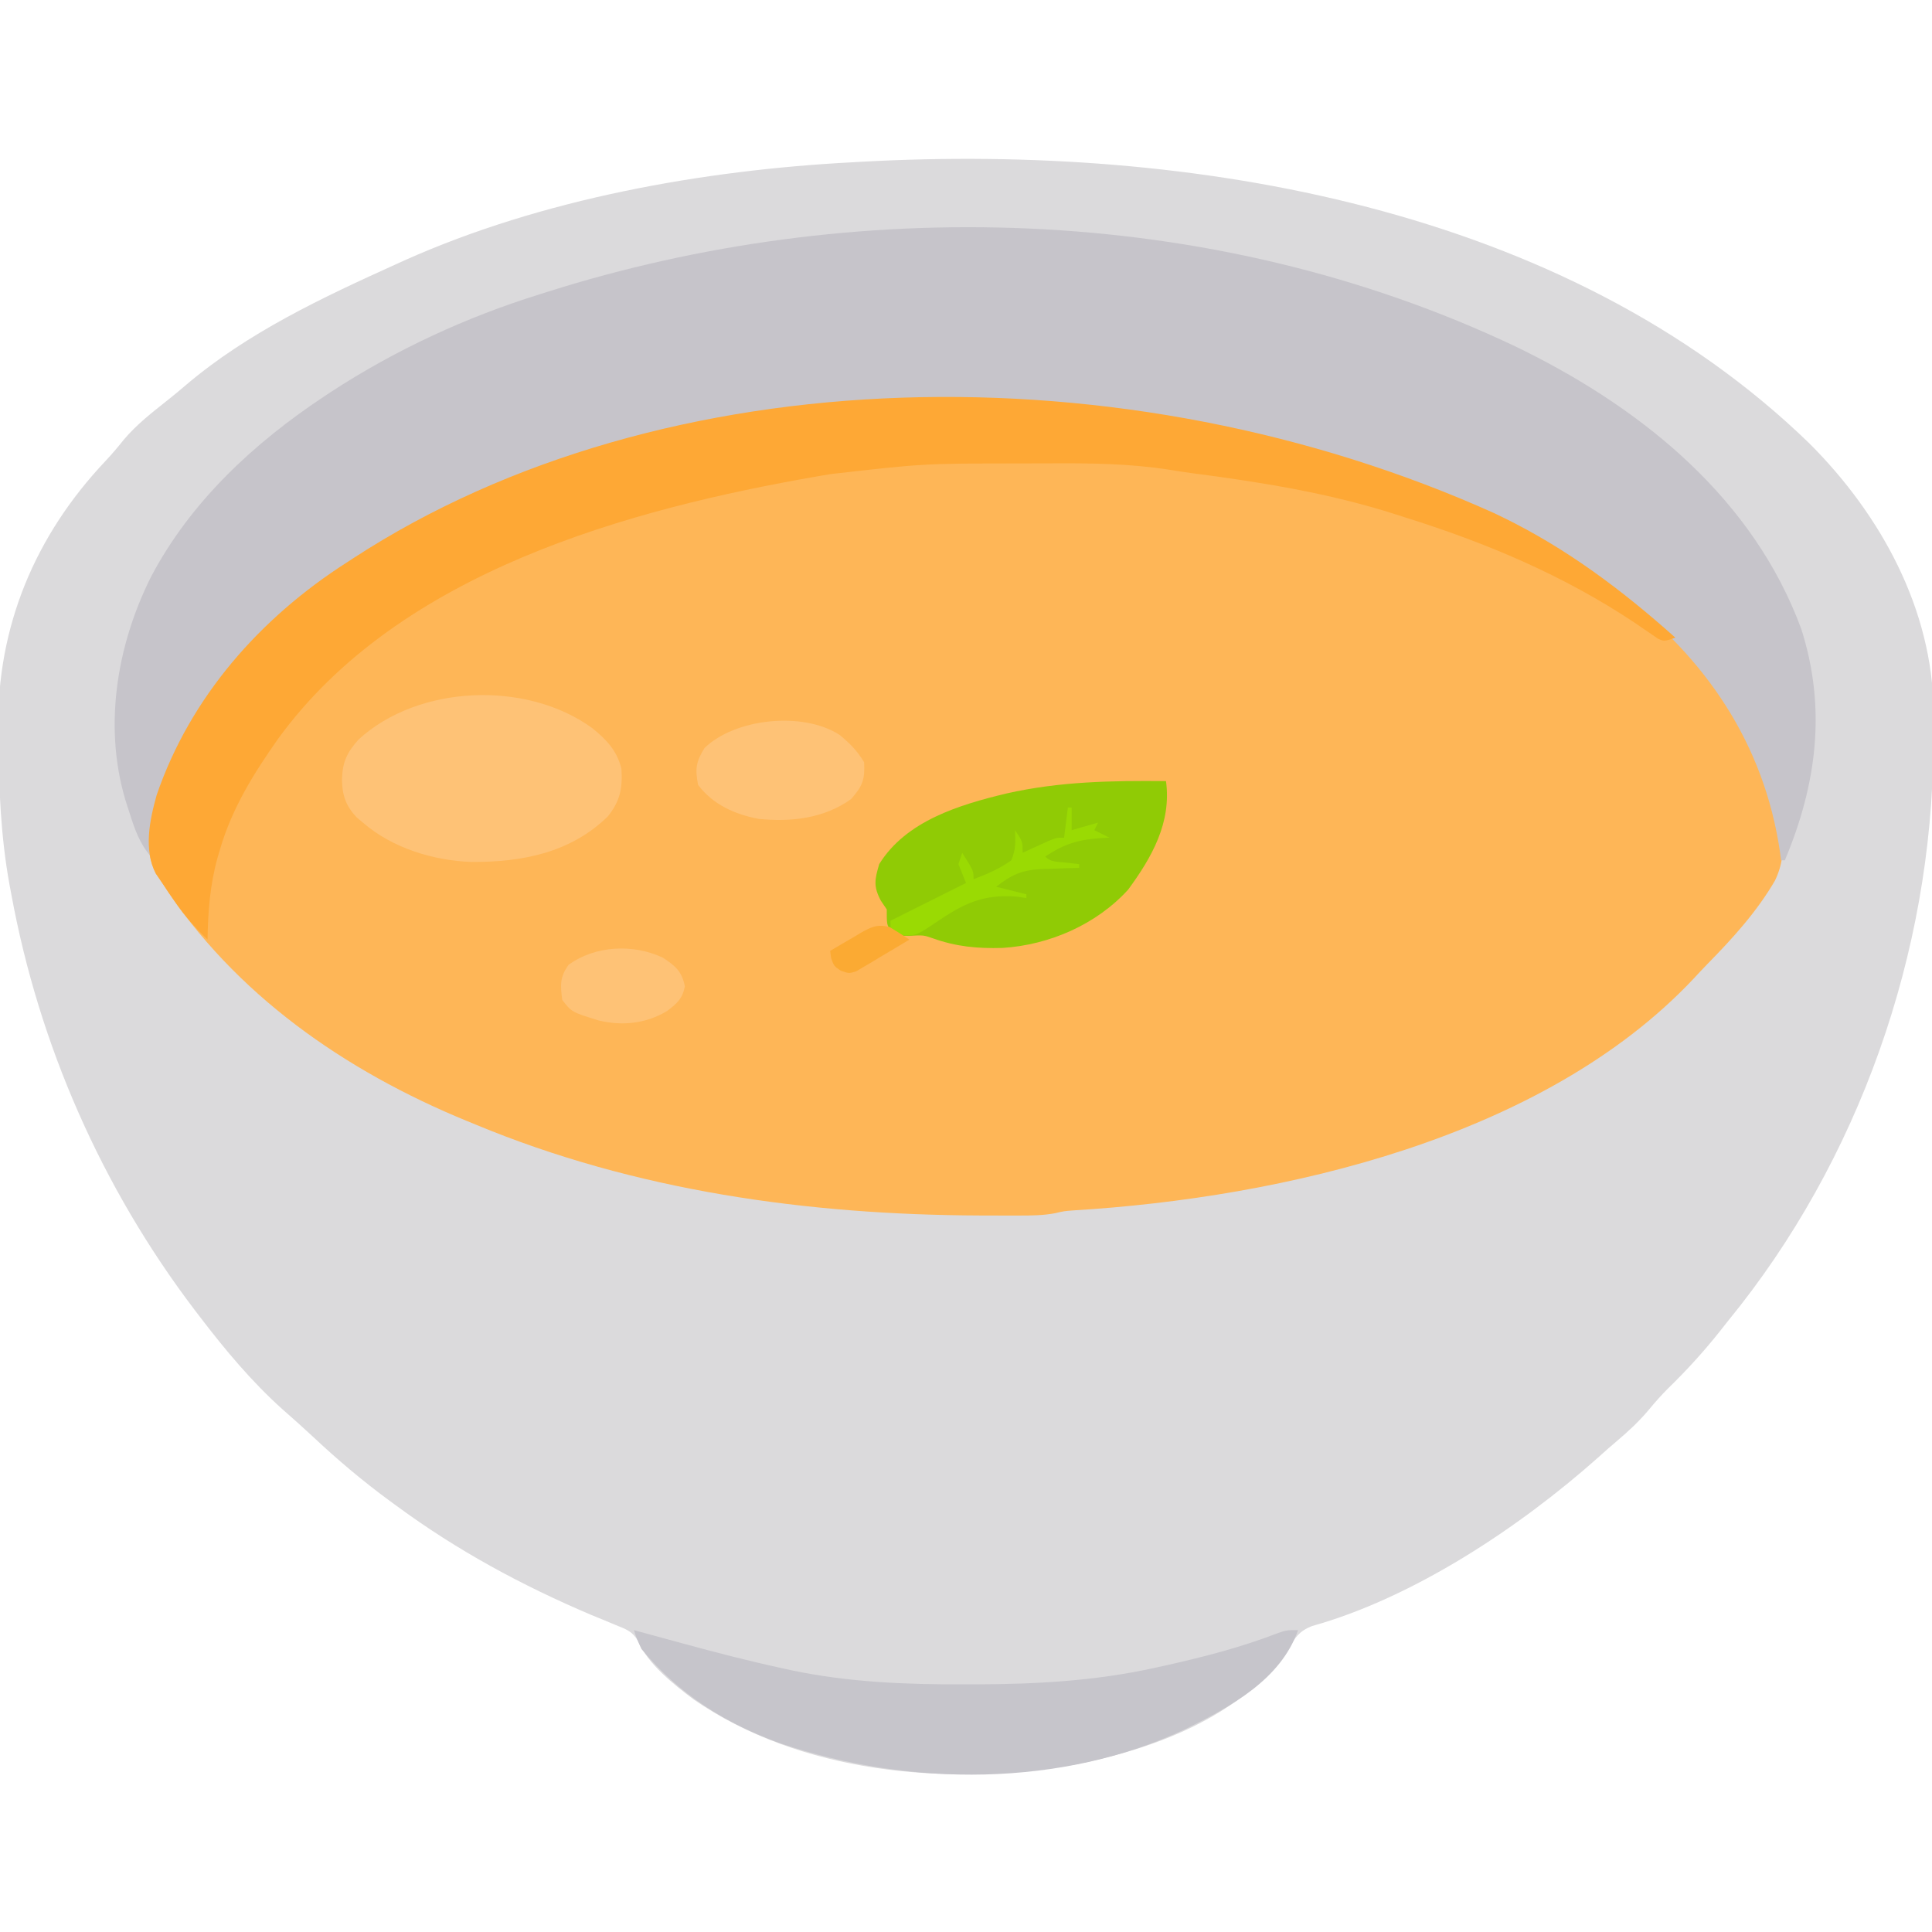 <?xml version="1.0" encoding="UTF-8"?>
<svg version="1.1" xmlns="http://www.w3.org/2000/svg" width="512" height="512">
<path d="M0 0 C18.891 18.866 32.67 43.936 32.907 71.023 C32.907 73.303 32.888 75.582 32.864 77.862 C32.857 79.049 32.857 79.049 32.85 80.26 C32.475 134.904 13.166 190.085 -21.511 232.487 C-22.65 233.93 -22.65 233.93 -23.812 235.401 C-28.076 240.748 -32.554 245.666 -37.456 250.433 C-39.281 252.258 -40.936 254.121 -42.573 256.112 C-45.198 259.236 -48.054 261.878 -51.171 264.507 C-52.83 265.911 -54.46 267.35 -56.069 268.812 C-76.765 287.198 -104.839 305.886 -131.858 313.421 C-135.295 314.803 -136.249 316.436 -138.198 319.55 C-150.839 337.784 -174.639 346.351 -195.761 350.3 C-228.999 355.805 -267.343 352.416 -295.737 332.825 C-300.851 328.969 -307.861 323.467 -310.348 317.467 C-311.934 314.767 -313.52 314.28 -316.401 313.112 C-317.915 312.48 -317.915 312.48 -319.458 311.835 C-320.548 311.39 -321.638 310.946 -322.761 310.487 C-341.181 302.665 -358.394 293.37 -374.511 281.487 C-375.086 281.067 -375.662 280.647 -376.254 280.215 C-383.448 274.938 -390.166 269.249 -396.667 263.144 C-399.301 260.683 -401.988 258.301 -404.698 255.925 C-412.856 248.59 -419.865 240.193 -426.511 231.487 C-427.215 230.568 -427.215 230.568 -427.933 229.629 C-452.505 197.278 -469.166 159.467 -476.511 119.487 C-476.673 118.629 -476.835 117.771 -477.002 116.887 C-479.336 104.012 -479.834 91.163 -479.948 78.112 C-479.967 76.988 -479.967 76.988 -479.985 75.841 C-480.36 48.566 -470.239 24.413 -451.519 4.616 C-449.785 2.778 -448.209 0.899 -446.636 -1.075 C-443.306 -4.993 -439.348 -8.088 -435.331 -11.274 C-433.634 -12.621 -431.955 -13.992 -430.315 -15.407 C-413.905 -29.377 -393.992 -38.7 -374.511 -47.513 C-373.772 -47.849 -373.033 -48.185 -372.271 -48.531 C-335.895 -64.804 -293.158 -72.439 -253.511 -74.513 C-252.616 -74.563 -251.722 -74.614 -250.8 -74.666 C-164.046 -79.383 -64.659 -62.746 0 0 Z " fill="#DBDADC" transform="translate(479.511,117.513)"/>
<path d="M0 0 C0.742 0.358 1.485 0.716 2.25 1.085 C33.039 16.126 61.273 39.676 73.32 72.609 C75.969 81.091 78.393 89.004 74.402 97.336 C69.557 105.667 63.115 112.727 56.393 119.572 C55.161 120.835 53.959 122.129 52.762 123.426 C13.042 165.539 -55.912 181.392 -111.502 184.766 C-113.998 184.95 -113.998 184.95 -116.398 185.516 C-119.567 186.105 -122.562 186.13 -125.785 186.133 C-126.434 186.134 -127.082 186.136 -127.75 186.137 C-129.855 186.14 -131.958 186.133 -134.062 186.125 C-134.786 186.123 -135.509 186.121 -136.254 186.118 C-181.9 185.954 -227.617 179.63 -270 162 C-270.772 161.685 -271.545 161.369 -272.341 161.044 C-304.589 147.785 -333.864 127.507 -353 98 C-353.57 97.162 -354.14 96.324 -354.727 95.461 C-357.986 89.162 -356.335 81.307 -354.5 74.75 C-345.596 48.723 -327.026 27.699 -304 13 C-303.441 12.634 -302.882 12.268 -302.306 11.891 C-220.06 -41.652 -97.66 -43.945 0 0 Z " fill="#FEB657" transform="translate(396,136)"/>
<path d="M0 0 C0.677 0.334 1.354 0.667 2.051 1.011 C33.912 16.861 62.744 40.461 75.348 74.656 C82.081 95.702 79.469 115.849 71 136 C70.67 136 70.34 136 70 136 C69.914 135.319 69.827 134.639 69.738 133.938 C65.559 105.104 50.001 82.29 26.957 64.902 C17.746 58.145 8.147 52.236 -2 47 C-3.078 46.442 -3.078 46.442 -4.177 45.872 C-28.953 33.206 -56.138 25.097 -83.514 20.429 C-85.832 20.029 -88.142 19.599 -90.453 19.16 C-161.881 6.139 -248.057 16.365 -309.438 57.497 C-312.001 59.276 -314.505 61.127 -317 63 C-317.833 63.61 -318.665 64.219 -319.523 64.848 C-338.716 79.475 -356.662 100.581 -361 125 C-361.449 128.33 -361.789 131.647 -362 135 C-364.983 131.572 -366.275 127.824 -367.625 123.562 C-367.842 122.907 -368.058 122.252 -368.281 121.576 C-374.795 101.533 -371.26 79.393 -361.969 60.84 C-351.469 40.908 -334.572 25.28 -316 13 C-315.446 12.632 -314.891 12.264 -314.32 11.885 C-297.331 0.778 -278.373 -8.001 -259 -14 C-258.213 -14.249 -257.426 -14.499 -256.616 -14.756 C-177.151 -39.874 -81.92 -39.027 0 0 Z " fill="#C6C4CA" transform="translate(402,92)"/>
<path d="M0 0 C0.742 0.358 1.485 0.716 2.25 1.085 C19.259 9.394 33.926 20.42 48 33 C45 34 45 34 43.337 33.231 C42.736 32.816 42.135 32.4 41.516 31.973 C40.836 31.514 40.156 31.056 39.456 30.583 C38.364 29.83 38.364 29.83 37.25 29.062 C18.214 16.38 -2.209 7.81 -24 1 C-24.693 0.777 -25.385 0.554 -26.099 0.325 C-43.725 -5.337 -61.895 -8.24 -80.22 -10.619 C-82.209 -10.891 -84.192 -11.197 -86.172 -11.524 C-96.702 -13.16 -107.05 -13.273 -117.686 -13.206 C-120.665 -13.188 -123.644 -13.185 -126.623 -13.186 C-151.285 -13.163 -151.285 -13.163 -175.75 -10.375 C-176.763 -10.206 -177.776 -10.037 -178.82 -9.863 C-229.674 -1.076 -290.253 15.681 -322.282 59.764 C-328.794 69.005 -334.485 78.141 -337.688 89.062 C-337.902 89.786 -338.116 90.51 -338.337 91.256 C-340.345 98.476 -340.88 105.522 -341 113 C-344.265 109.858 -347.067 106.738 -349.625 103 C-350.195 102.175 -350.765 101.35 -351.352 100.5 C-351.896 99.675 -352.44 98.85 -353 98 C-353.556 97.185 -354.111 96.371 -354.684 95.531 C-357.978 89.197 -356.349 81.357 -354.5 74.75 C-345.596 48.723 -327.026 27.699 -304 13 C-303.441 12.634 -302.882 12.268 -302.306 11.891 C-220.06 -41.652 -97.66 -43.945 0 0 Z " fill="#FEA835" transform="translate(396,136)"/>
<path d="M0 0 C0.574 0.159 1.147 0.317 1.738 0.48 C4.824 1.328 7.912 2.164 11 3 C11.686 3.188 12.373 3.375 13.08 3.568 C21.904 5.975 30.745 8.258 39.688 10.188 C40.386 10.342 41.084 10.497 41.803 10.656 C56.939 13.825 71.902 14.406 87.312 14.375 C88.326 14.374 89.34 14.374 90.384 14.373 C106.574 14.333 122.135 13.489 138 10 C139.074 9.764 140.148 9.529 141.255 9.286 C151.303 7.022 161.076 4.5 170.688 0.77 C173 0 173 0 176 0 C171.39 13.138 158.111 20.308 146.304 26.149 C113.444 41.74 72.932 41.541 38.893 30.036 C24.398 24.842 11.823 16.982 2 5 C0.676 2.141 0.676 2.141 0 0 Z " fill="#C6C5CB" transform="translate(168,432)"/>
<path d="M0 0 C3.778 3.071 6.464 5.876 7.676 10.68 C8.041 15.844 7.336 19.312 4.062 23.375 C-5.799 33.001 -18.6 35.489 -32.035 35.428 C-42.102 35.085 -53.032 31.736 -60.75 25.062 C-61.322 24.579 -61.895 24.096 -62.484 23.598 C-65.356 20.57 -66.302 17.759 -66.375 13.625 C-66.239 8.993 -65.136 6.528 -62 3 C-46.129 -11.591 -17.381 -12.704 0 0 Z " fill="#FEC276" transform="translate(157,193)"/>
<path d="M0 0 C1.498 10.944 -3.711 20.161 -10.043 28.781 C-18.494 38.041 -30.931 43.422 -43.309 44.211 C-49.977 44.398 -55.529 43.888 -61.812 41.656 C-64.248 40.811 -64.248 40.811 -67.938 41 C-71 41 -71 41 -72.938 39.75 C-74 38 -74 38 -74 34 C-74.516 33.237 -75.031 32.474 -75.562 31.688 C-77.577 27.921 -77.194 26.073 -76 22 C-68.877 10.505 -54.706 6.261 -42.275 3.279 C-28.15 0.085 -14.421 -0.136 0 0 Z " fill="#90CB05" transform="translate(309,207)"/>
<path d="M0 0 C2.803 2.328 4.588 4.085 6.52 7.262 C6.76 11.831 6.118 13.586 3.082 17.012 C-4.065 22.168 -12.916 23.165 -21.48 22.262 C-27.765 21.059 -33.553 18.494 -37.48 13.262 C-38.296 9.034 -38.041 7.175 -35.793 3.512 C-27.712 -4.351 -9.769 -6.285 0 0 Z " fill="#FEC276" transform="translate(222.48,194.738)"/>
<path d="M0 0 C3.374 2.228 4.971 3.564 5.812 7.562 C5.188 10.843 3.722 12.15 1.086 14.117 C-4.456 17.462 -10.793 18.138 -17.023 16.617 C-24.148 14.427 -24.148 14.427 -26.688 11.188 C-27.186 7.272 -27.364 5.115 -25 1.875 C-17.97 -3.255 -7.825 -3.74 0 0 Z " fill="#FEC276" transform="translate(175.688,253.812)"/>
<path d="M0 0 C0.33 0 0.66 0 1 0 C1 1.98 1 3.96 1 6 C3.31 5.34 5.62 4.68 8 4 C7.67 4.66 7.34 5.32 7 6 C8.32 6.66 9.64 7.32 11 8 C10.039 8.039 10.039 8.039 9.059 8.078 C2.941 8.479 -0.913 9.571 -6 13 C-4.503 14.497 -3.012 14.332 -0.938 14.562 C0.362 14.707 1.661 14.851 3 15 C3 15.33 3 15.66 3 16 C1.372 16.039 1.372 16.039 -0.289 16.078 C-1.734 16.134 -3.18 16.192 -4.625 16.25 C-5.338 16.264 -6.051 16.278 -6.785 16.293 C-12.034 16.534 -14.87 17.743 -19 21 C-16.36 21.66 -13.72 22.32 -11 23 C-11 23.33 -11 23.66 -11 24 C-11.741 23.884 -12.482 23.768 -13.246 23.648 C-22.453 22.86 -27.595 25.411 -35.086 30.531 C-40.338 34.036 -40.338 34.036 -44.504 33.809 C-45.328 33.542 -46.151 33.275 -47 33 C-47 32.01 -47 31.02 -47 30 C-40.4 26.7 -33.8 23.4 -27 20 C-27.66 18.35 -28.32 16.7 -29 15 C-28.67 14.01 -28.34 13.02 -28 12 C-25 16.75 -25 16.75 -25 19 C-21.424 17.65 -18.115 16.234 -15 14 C-13.773 11.077 -13.89 9.239 -14 6 C-12 9 -12 9 -12 12 C-11.374 11.711 -10.747 11.422 -10.102 11.125 C-9.284 10.754 -8.467 10.383 -7.625 10 C-6.813 9.629 -6.001 9.258 -5.164 8.875 C-3 8 -3 8 -1 8 C-0.67 5.36 -0.34 2.72 0 0 Z " fill="#9ADA03" transform="translate(283,214)"/>
<path d="M0 0 C1.788 1.056 3.534 2.184 5.262 3.336 C2.689 4.898 0.106 6.435 -2.488 7.961 C-3.218 8.407 -3.947 8.853 -4.699 9.312 C-5.763 9.931 -5.763 9.931 -6.848 10.562 C-7.497 10.95 -8.146 11.338 -8.815 11.737 C-10.738 12.336 -10.738 12.336 -12.935 11.58 C-14.738 10.336 -14.738 10.336 -15.488 8.211 C-15.571 7.592 -15.653 6.973 -15.738 6.336 C-13.687 5.104 -11.626 3.902 -9.551 2.711 C-8.973 2.36 -8.394 2.01 -7.799 1.648 C-4.87 -0.006 -3.332 -0.808 0 0 Z " fill="#FBAA33" transform="translate(235.738,245.664)"/>
</svg>
